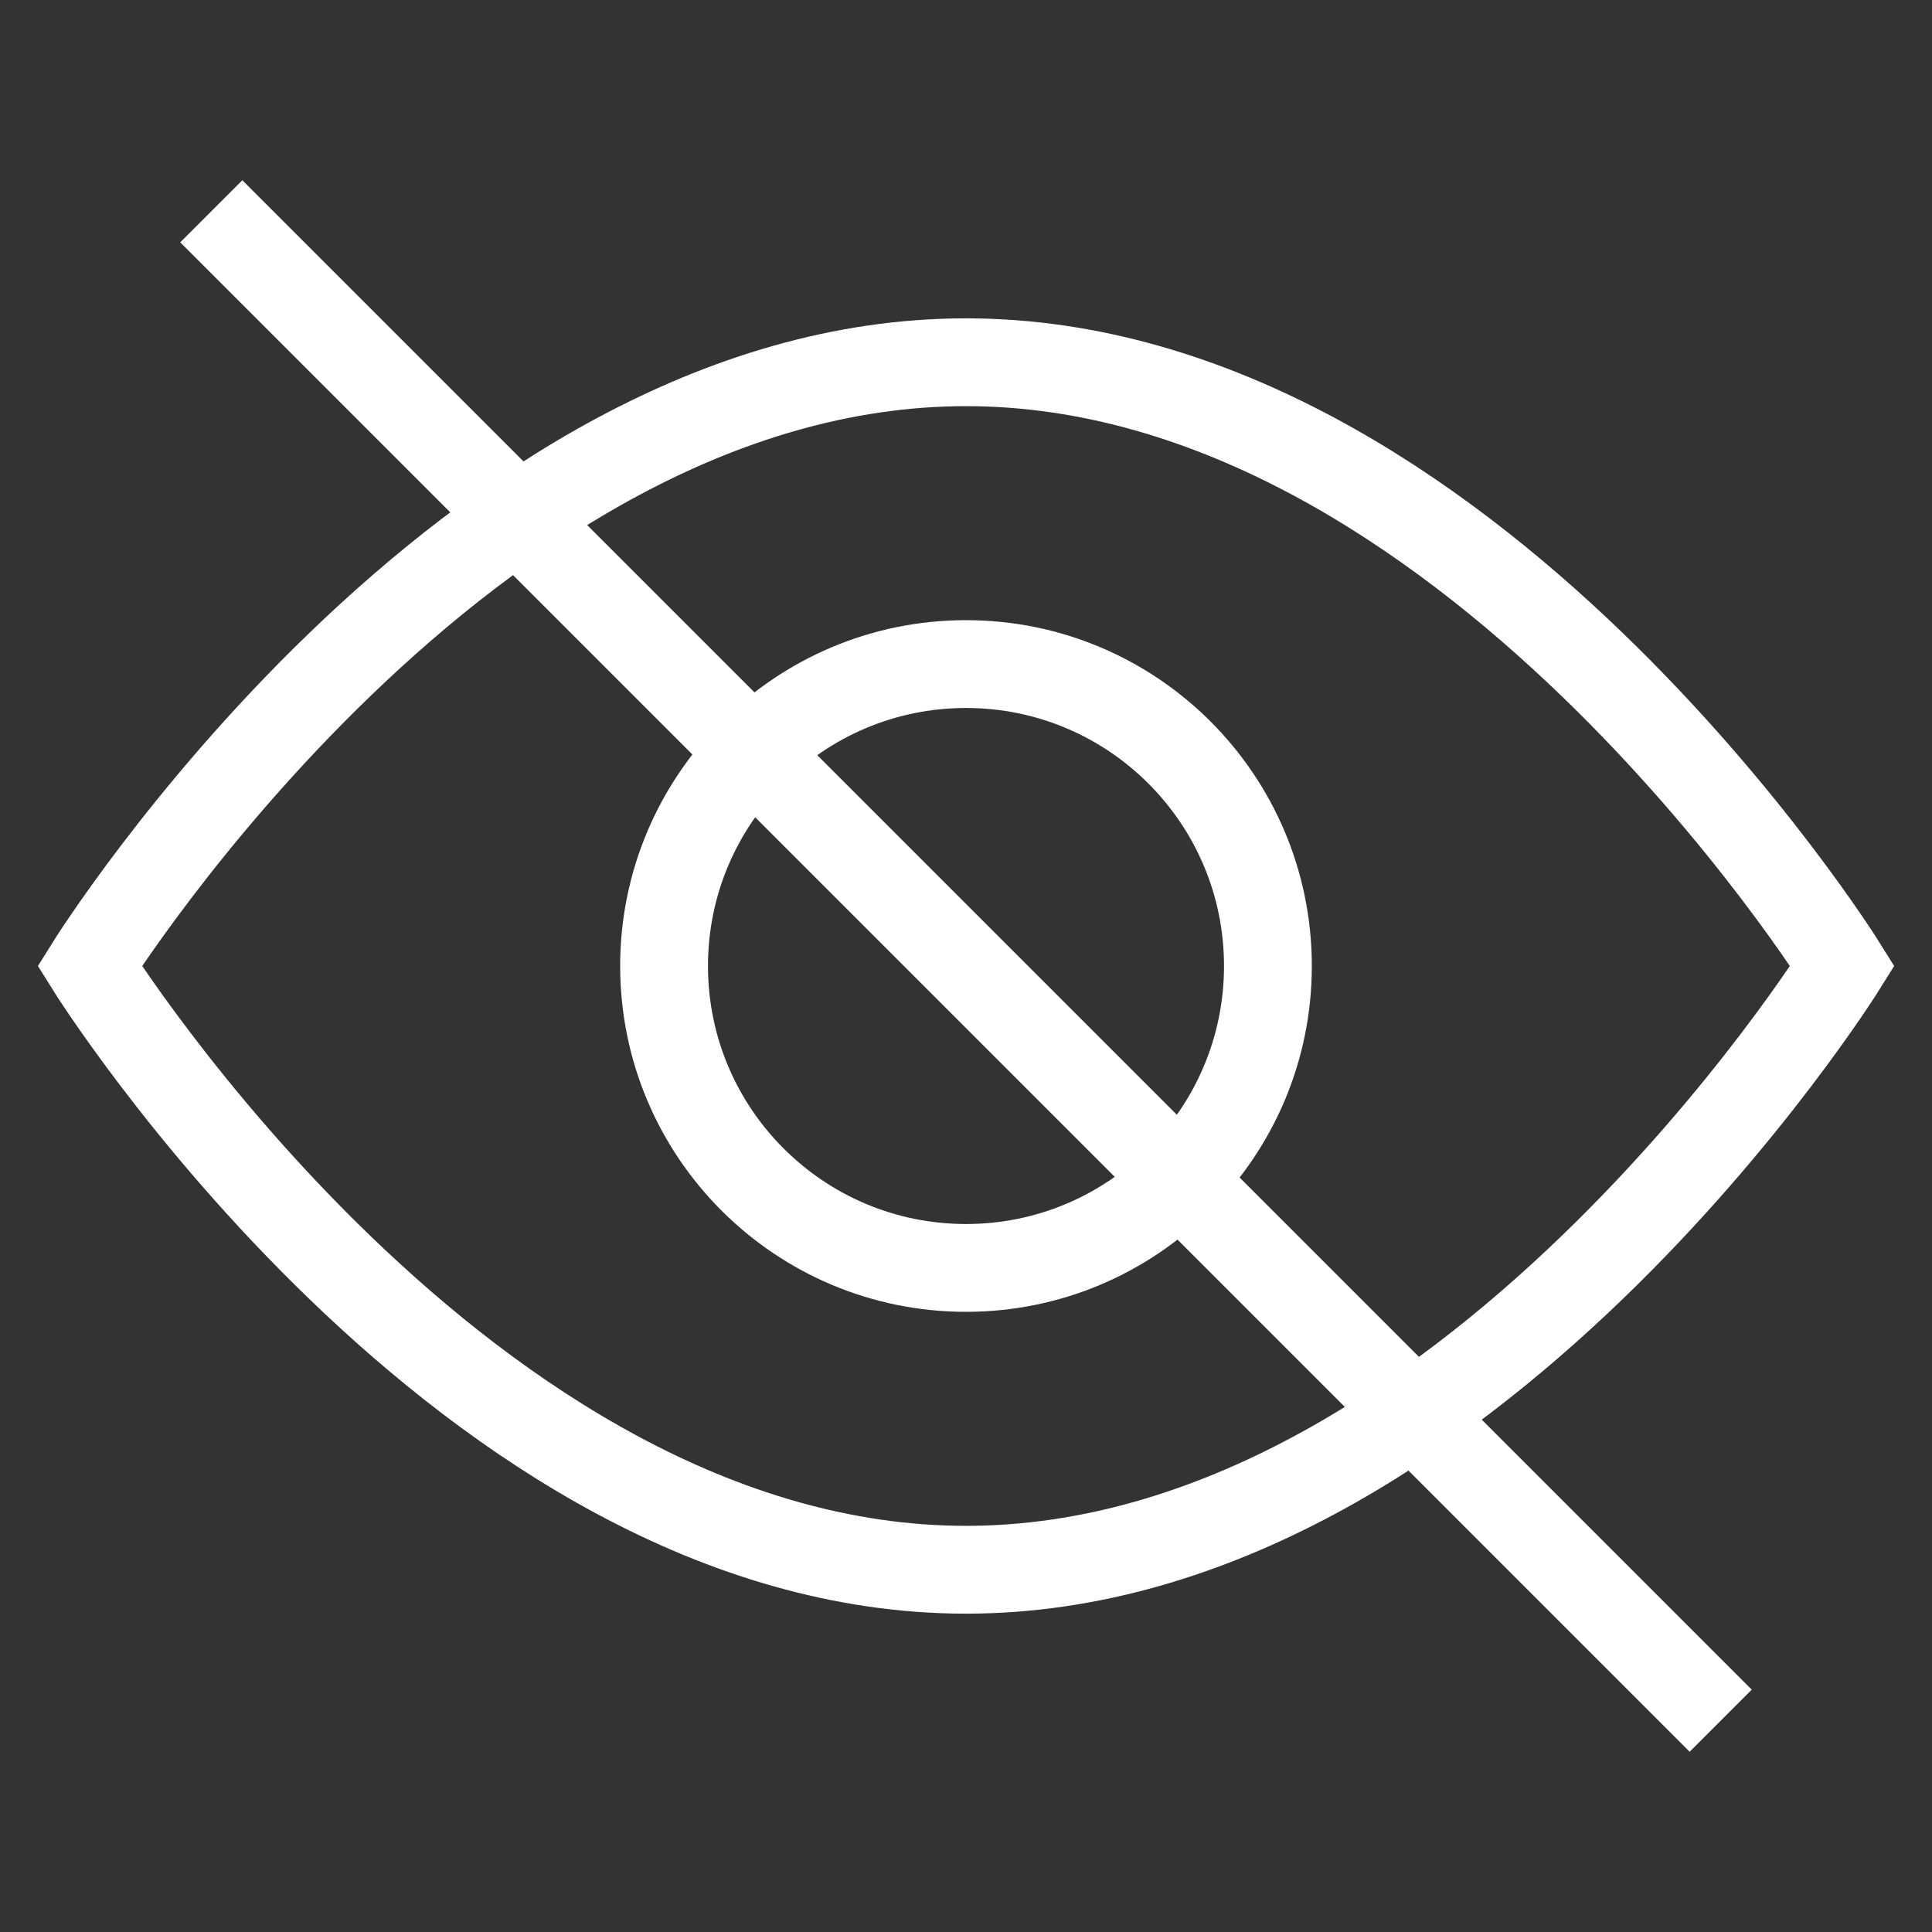 <svg width="22" height="22" viewBox="0 0 22 22" fill="none" xmlns="http://www.w3.org/2000/svg">
<rect x="0" y="0" width="22" height="22" fill="#333333" stroke="none"/>
<path d="M14.438 11C14.438 12.899 12.899 14.438 11 14.438C9.102 14.438 7.562 12.899 7.562 11C7.562 9.102 9.102 7.562 11 7.562C12.899 7.562 14.438 9.102 14.438 11Z" stroke="white" stroke-miterlimit="10"/>
<path d="M2.406 2.406L19.594 19.594" stroke="white" stroke-miterlimit="10"/>
<path d="M20.98 11C20.98 11 16.695 17.875 11 17.875C5.305 17.875 1.021 11 1.021 11C1.021 11 5.305 4.125 11 4.125C16.695 4.125 20.98 11 20.98 11Z" stroke="white" stroke-miterlimit="10"/>
</svg>
